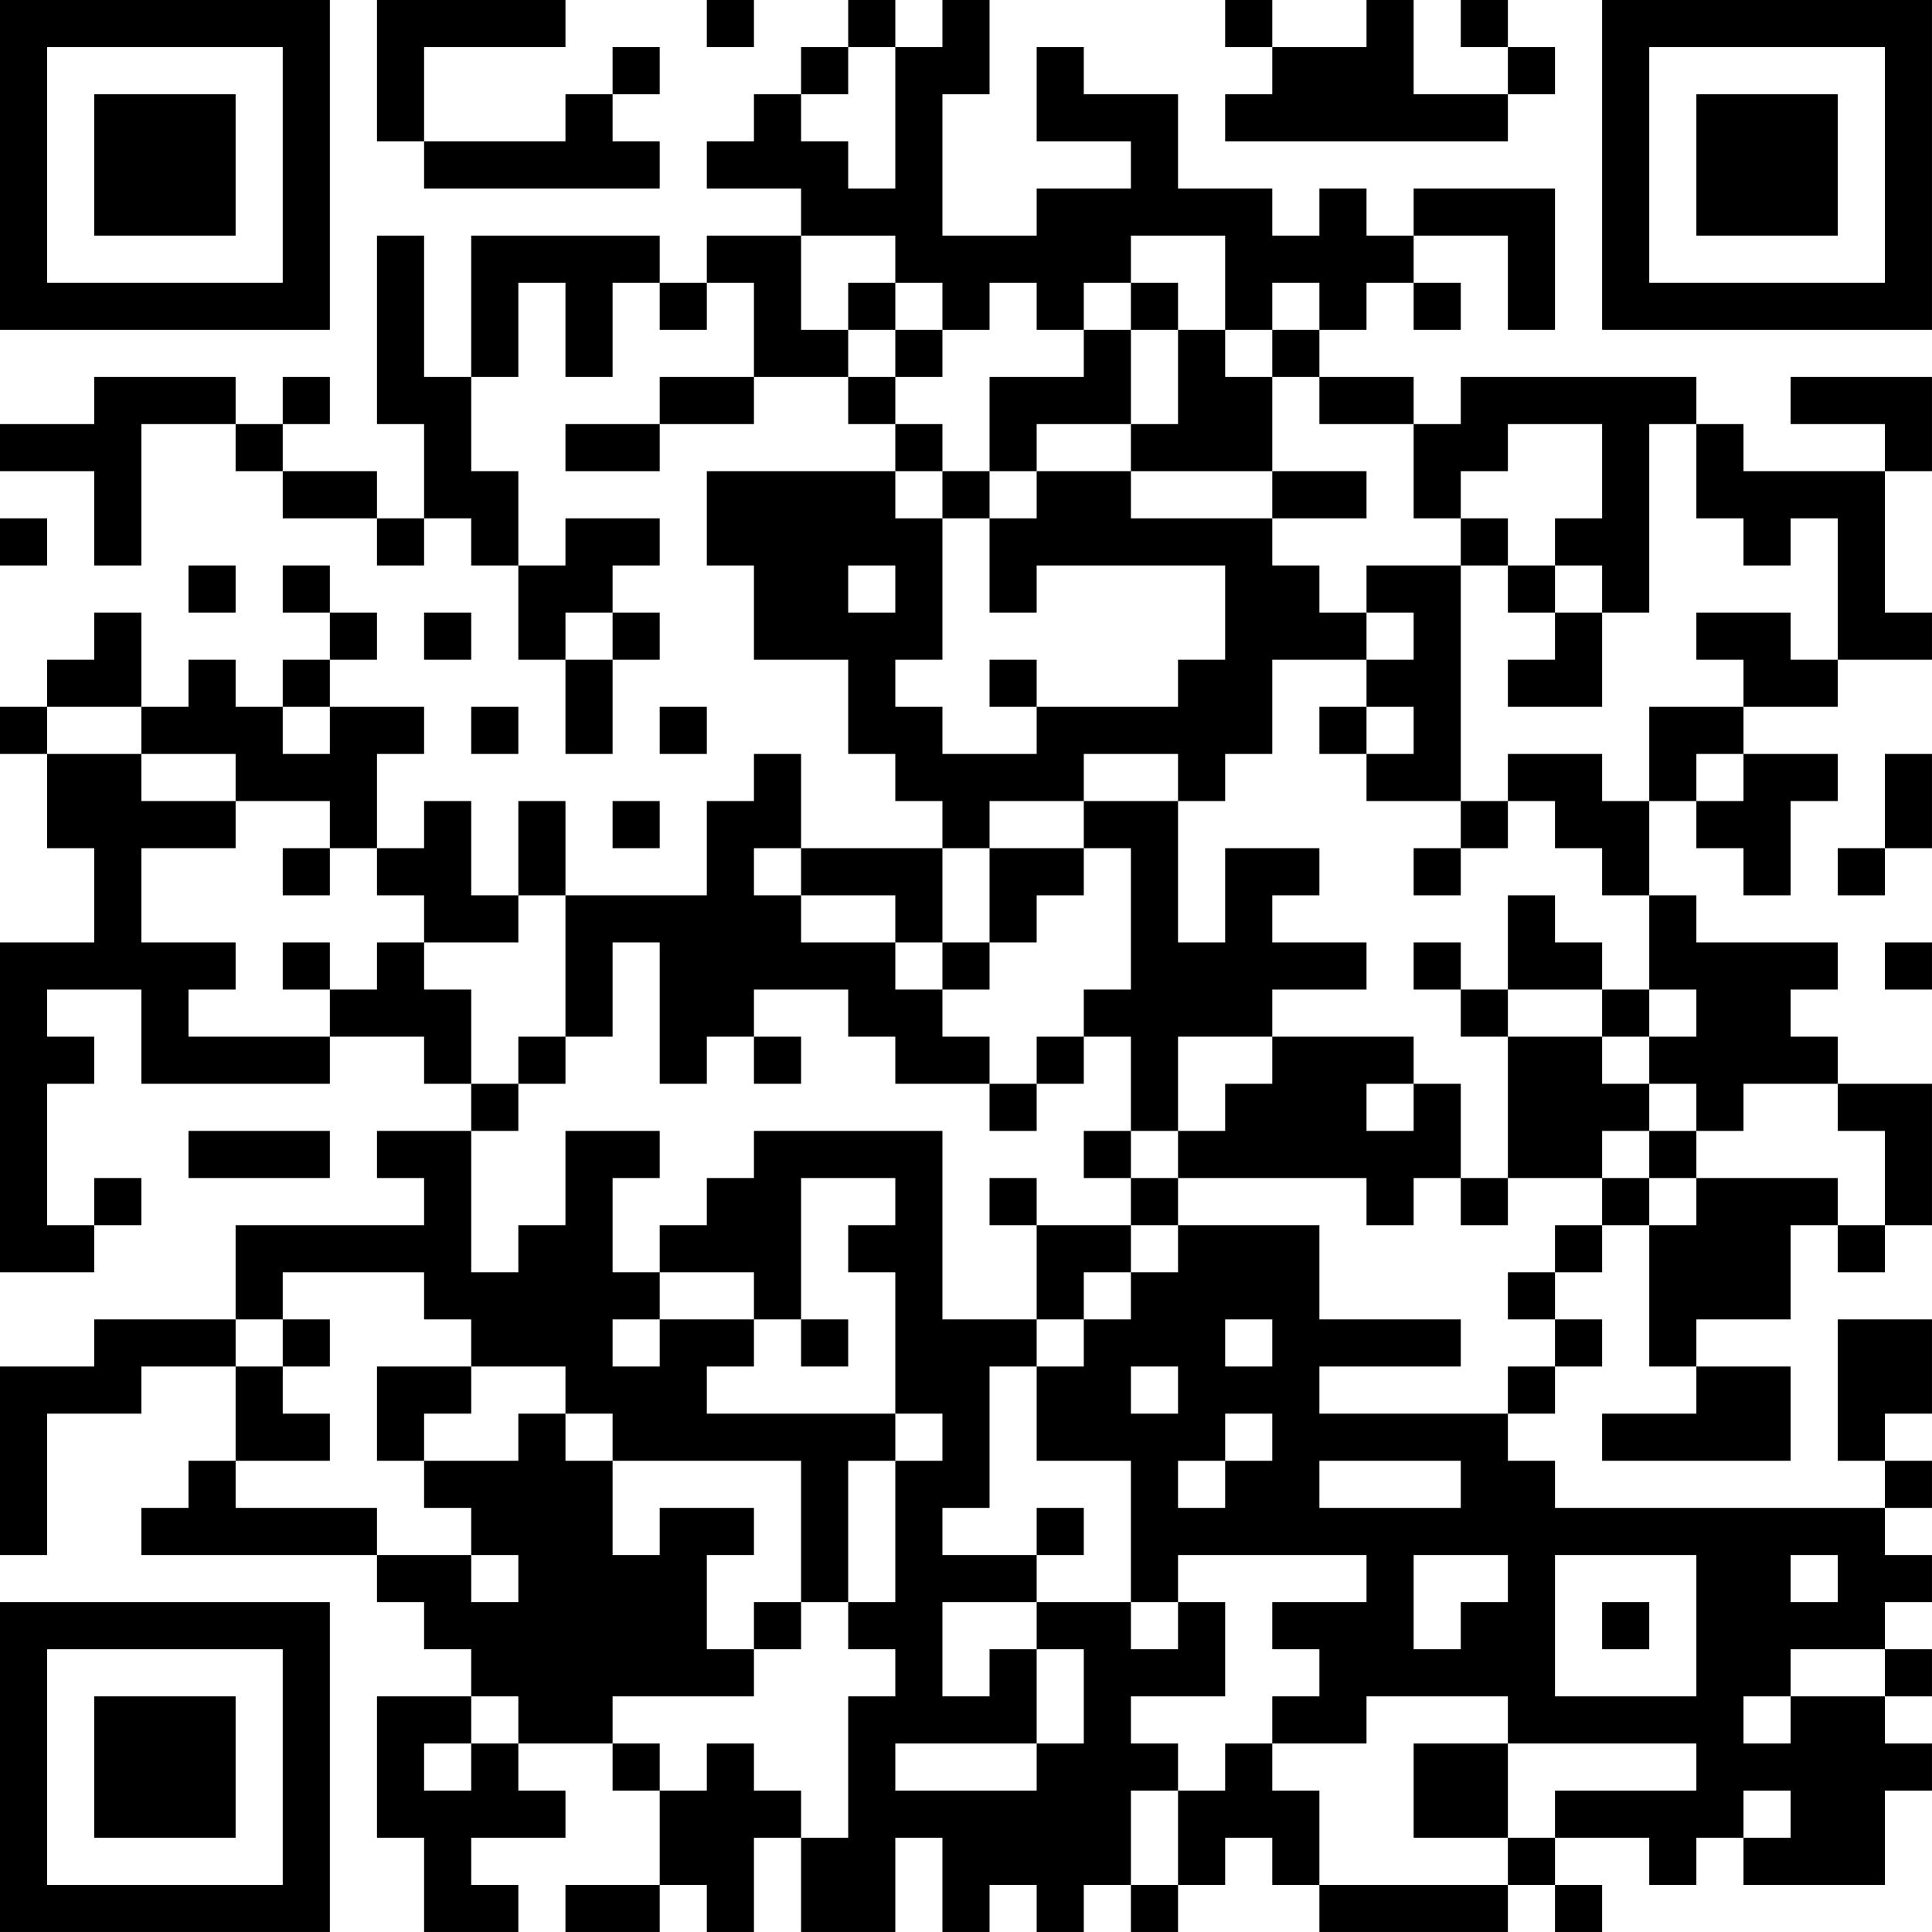 <?xml version="1.0" encoding="UTF-8"?>
<svg xmlns="http://www.w3.org/2000/svg" version="1.1" width="200" height="200" viewBox="0 0 200 200"><rect x="0" y="0" width="200" height="200" fill="#ffffff"/><g transform="scale(4.878)"><g transform="translate(0,0)"><path fill-rule="evenodd" d="M8 0L8 3L9 3L9 4L14 4L14 3L13 3L13 2L14 2L14 1L13 1L13 2L12 2L12 3L9 3L9 1L12 1L12 0ZM15 0L15 1L16 1L16 0ZM18 0L18 1L17 1L17 2L16 2L16 3L15 3L15 4L17 4L17 5L15 5L15 6L14 6L14 5L10 5L10 8L9 8L9 5L8 5L8 9L9 9L9 11L8 11L8 10L6 10L6 9L7 9L7 8L6 8L6 9L5 9L5 8L2 8L2 9L0 9L0 10L2 10L2 12L3 12L3 9L5 9L5 10L6 10L6 11L8 11L8 12L9 12L9 11L10 11L10 12L11 12L11 14L12 14L12 16L13 16L13 14L14 14L14 13L13 13L13 12L14 12L14 11L12 11L12 12L11 12L11 10L10 10L10 8L11 8L11 6L12 6L12 8L13 8L13 6L14 6L14 7L15 7L15 6L16 6L16 8L14 8L14 9L12 9L12 10L14 10L14 9L16 9L16 8L18 8L18 9L19 9L19 10L15 10L15 12L16 12L16 14L18 14L18 16L19 16L19 17L20 17L20 18L17 18L17 16L16 16L16 17L15 17L15 19L12 19L12 17L11 17L11 19L10 19L10 17L9 17L9 18L8 18L8 16L9 16L9 15L7 15L7 14L8 14L8 13L7 13L7 12L6 12L6 13L7 13L7 14L6 14L6 15L5 15L5 14L4 14L4 15L3 15L3 13L2 13L2 14L1 14L1 15L0 15L0 16L1 16L1 18L2 18L2 20L0 20L0 27L2 27L2 26L3 26L3 25L2 25L2 26L1 26L1 23L2 23L2 22L1 22L1 21L3 21L3 23L7 23L7 22L9 22L9 23L10 23L10 24L8 24L8 25L9 25L9 26L5 26L5 28L2 28L2 29L0 29L0 33L1 33L1 30L3 30L3 29L5 29L5 31L4 31L4 32L3 32L3 33L8 33L8 34L9 34L9 35L10 35L10 36L8 36L8 39L9 39L9 41L11 41L11 40L10 40L10 39L12 39L12 38L11 38L11 37L13 37L13 38L14 38L14 40L12 40L12 41L14 41L14 40L15 40L15 41L16 41L16 39L17 39L17 41L19 41L19 39L20 39L20 41L21 41L21 40L22 40L22 41L23 41L23 40L24 40L24 41L25 41L25 40L26 40L26 39L27 39L27 40L28 40L28 41L32 41L32 40L33 40L33 41L34 41L34 40L33 40L33 39L35 39L35 40L36 40L36 39L37 39L37 40L40 40L40 38L41 38L41 37L40 37L40 36L41 36L41 35L40 35L40 34L41 34L41 33L40 33L40 32L41 32L41 31L40 31L40 30L41 30L41 28L39 28L39 31L40 31L40 32L33 32L33 31L32 31L32 30L33 30L33 29L34 29L34 28L33 28L33 27L34 27L34 26L35 26L35 29L36 29L36 30L34 30L34 31L38 31L38 29L36 29L36 28L38 28L38 26L39 26L39 27L40 27L40 26L41 26L41 23L39 23L39 22L38 22L38 21L39 21L39 20L36 20L36 19L35 19L35 17L36 17L36 18L37 18L37 19L38 19L38 17L39 17L39 16L37 16L37 15L39 15L39 14L41 14L41 13L40 13L40 10L41 10L41 8L38 8L38 9L40 9L40 10L37 10L37 9L36 9L36 8L31 8L31 9L30 9L30 8L28 8L28 7L29 7L29 6L30 6L30 7L31 7L31 6L30 6L30 5L32 5L32 7L33 7L33 4L30 4L30 5L29 5L29 4L28 4L28 5L27 5L27 4L25 4L25 2L23 2L23 1L22 1L22 3L24 3L24 4L22 4L22 5L20 5L20 2L21 2L21 0L20 0L20 1L19 1L19 0ZM26 0L26 1L27 1L27 2L26 2L26 3L32 3L32 2L33 2L33 1L32 1L32 0L31 0L31 1L32 1L32 2L30 2L30 0L29 0L29 1L27 1L27 0ZM18 1L18 2L17 2L17 3L18 3L18 4L19 4L19 1ZM17 5L17 7L18 7L18 8L19 8L19 9L20 9L20 10L19 10L19 11L20 11L20 14L19 14L19 15L20 15L20 16L22 16L22 15L25 15L25 14L26 14L26 12L22 12L22 13L21 13L21 11L22 11L22 10L24 10L24 11L27 11L27 12L28 12L28 13L29 13L29 14L27 14L27 16L26 16L26 17L25 17L25 16L23 16L23 17L21 17L21 18L20 18L20 20L19 20L19 19L17 19L17 18L16 18L16 19L17 19L17 20L19 20L19 21L20 21L20 22L21 22L21 23L19 23L19 22L18 22L18 21L16 21L16 22L15 22L15 23L14 23L14 20L13 20L13 22L12 22L12 19L11 19L11 20L9 20L9 19L8 19L8 18L7 18L7 17L5 17L5 16L3 16L3 15L1 15L1 16L3 16L3 17L5 17L5 18L3 18L3 20L5 20L5 21L4 21L4 22L7 22L7 21L8 21L8 20L9 20L9 21L10 21L10 23L11 23L11 24L10 24L10 27L11 27L11 26L12 26L12 24L14 24L14 25L13 25L13 27L14 27L14 28L13 28L13 29L14 29L14 28L16 28L16 29L15 29L15 30L19 30L19 31L18 31L18 34L17 34L17 31L13 31L13 30L12 30L12 29L10 29L10 28L9 28L9 27L6 27L6 28L5 28L5 29L6 29L6 30L7 30L7 31L5 31L5 32L8 32L8 33L10 33L10 34L11 34L11 33L10 33L10 32L9 32L9 31L11 31L11 30L12 30L12 31L13 31L13 33L14 33L14 32L16 32L16 33L15 33L15 35L16 35L16 36L13 36L13 37L14 37L14 38L15 38L15 37L16 37L16 38L17 38L17 39L18 39L18 36L19 36L19 35L18 35L18 34L19 34L19 31L20 31L20 30L19 30L19 27L18 27L18 26L19 26L19 25L17 25L17 28L16 28L16 27L14 27L14 26L15 26L15 25L16 25L16 24L20 24L20 28L22 28L22 29L21 29L21 32L20 32L20 33L22 33L22 34L20 34L20 36L21 36L21 35L22 35L22 37L19 37L19 38L22 38L22 37L23 37L23 35L22 35L22 34L24 34L24 35L25 35L25 34L26 34L26 36L24 36L24 37L25 37L25 38L24 38L24 40L25 40L25 38L26 38L26 37L27 37L27 38L28 38L28 40L32 40L32 39L33 39L33 38L36 38L36 37L32 37L32 36L29 36L29 37L27 37L27 36L28 36L28 35L27 35L27 34L29 34L29 33L25 33L25 34L24 34L24 31L22 31L22 29L23 29L23 28L24 28L24 27L25 27L25 26L28 26L28 28L31 28L31 29L28 29L28 30L32 30L32 29L33 29L33 28L32 28L32 27L33 27L33 26L34 26L34 25L35 25L35 26L36 26L36 25L39 25L39 26L40 26L40 24L39 24L39 23L37 23L37 24L36 24L36 23L35 23L35 22L36 22L36 21L35 21L35 19L34 19L34 18L33 18L33 17L32 17L32 16L34 16L34 17L35 17L35 15L37 15L37 14L36 14L36 13L38 13L38 14L39 14L39 11L38 11L38 12L37 12L37 11L36 11L36 9L35 9L35 13L34 13L34 12L33 12L33 11L34 11L34 9L32 9L32 10L31 10L31 11L30 11L30 9L28 9L28 8L27 8L27 7L28 7L28 6L27 6L27 7L26 7L26 5L24 5L24 6L23 6L23 7L22 7L22 6L21 6L21 7L20 7L20 6L19 6L19 5ZM18 6L18 7L19 7L19 8L20 8L20 7L19 7L19 6ZM24 6L24 7L23 7L23 8L21 8L21 10L20 10L20 11L21 11L21 10L22 10L22 9L24 9L24 10L27 10L27 11L29 11L29 10L27 10L27 8L26 8L26 7L25 7L25 6ZM24 7L24 9L25 9L25 7ZM0 11L0 12L1 12L1 11ZM31 11L31 12L29 12L29 13L30 13L30 14L29 14L29 15L28 15L28 16L29 16L29 17L31 17L31 18L30 18L30 19L31 19L31 18L32 18L32 17L31 17L31 12L32 12L32 13L33 13L33 14L32 14L32 15L34 15L34 13L33 13L33 12L32 12L32 11ZM4 12L4 13L5 13L5 12ZM18 12L18 13L19 13L19 12ZM9 13L9 14L10 14L10 13ZM12 13L12 14L13 14L13 13ZM21 14L21 15L22 15L22 14ZM6 15L6 16L7 16L7 15ZM10 15L10 16L11 16L11 15ZM14 15L14 16L15 16L15 15ZM29 15L29 16L30 16L30 15ZM36 16L36 17L37 17L37 16ZM40 16L40 18L39 18L39 19L40 19L40 18L41 18L41 16ZM13 17L13 18L14 18L14 17ZM23 17L23 18L21 18L21 20L20 20L20 21L21 21L21 20L22 20L22 19L23 19L23 18L24 18L24 21L23 21L23 22L22 22L22 23L21 23L21 24L22 24L22 23L23 23L23 22L24 22L24 24L23 24L23 25L24 25L24 26L22 26L22 25L21 25L21 26L22 26L22 28L23 28L23 27L24 27L24 26L25 26L25 25L29 25L29 26L30 26L30 25L31 25L31 26L32 26L32 25L34 25L34 24L35 24L35 25L36 25L36 24L35 24L35 23L34 23L34 22L35 22L35 21L34 21L34 20L33 20L33 19L32 19L32 21L31 21L31 20L30 20L30 21L31 21L31 22L32 22L32 25L31 25L31 23L30 23L30 22L27 22L27 21L29 21L29 20L27 20L27 19L28 19L28 18L26 18L26 20L25 20L25 17ZM6 18L6 19L7 19L7 18ZM6 20L6 21L7 21L7 20ZM40 20L40 21L41 21L41 20ZM32 21L32 22L34 22L34 21ZM11 22L11 23L12 23L12 22ZM16 22L16 23L17 23L17 22ZM25 22L25 24L24 24L24 25L25 25L25 24L26 24L26 23L27 23L27 22ZM29 23L29 24L30 24L30 23ZM4 24L4 25L7 25L7 24ZM6 28L6 29L7 29L7 28ZM17 28L17 29L18 29L18 28ZM26 28L26 29L27 29L27 28ZM8 29L8 31L9 31L9 30L10 30L10 29ZM24 29L24 30L25 30L25 29ZM26 30L26 31L25 31L25 32L26 32L26 31L27 31L27 30ZM28 31L28 32L31 32L31 31ZM22 32L22 33L23 33L23 32ZM30 33L30 35L31 35L31 34L32 34L32 33ZM33 33L33 36L36 36L36 33ZM38 33L38 34L39 34L39 33ZM16 34L16 35L17 35L17 34ZM34 34L34 35L35 35L35 34ZM38 35L38 36L37 36L37 37L38 37L38 36L40 36L40 35ZM10 36L10 37L9 37L9 38L10 38L10 37L11 37L11 36ZM30 37L30 39L32 39L32 37ZM37 38L37 39L38 39L38 38ZM0 0L0 7L7 7L7 0ZM1 1L1 6L6 6L6 1ZM2 2L2 5L5 5L5 2ZM34 0L34 7L41 7L41 0ZM35 1L35 6L40 6L40 1ZM36 2L36 5L39 5L39 2ZM0 34L0 41L7 41L7 34ZM1 35L1 40L6 40L6 35ZM2 36L2 39L5 39L5 36Z" fill="#000000"/></g></g></svg>
